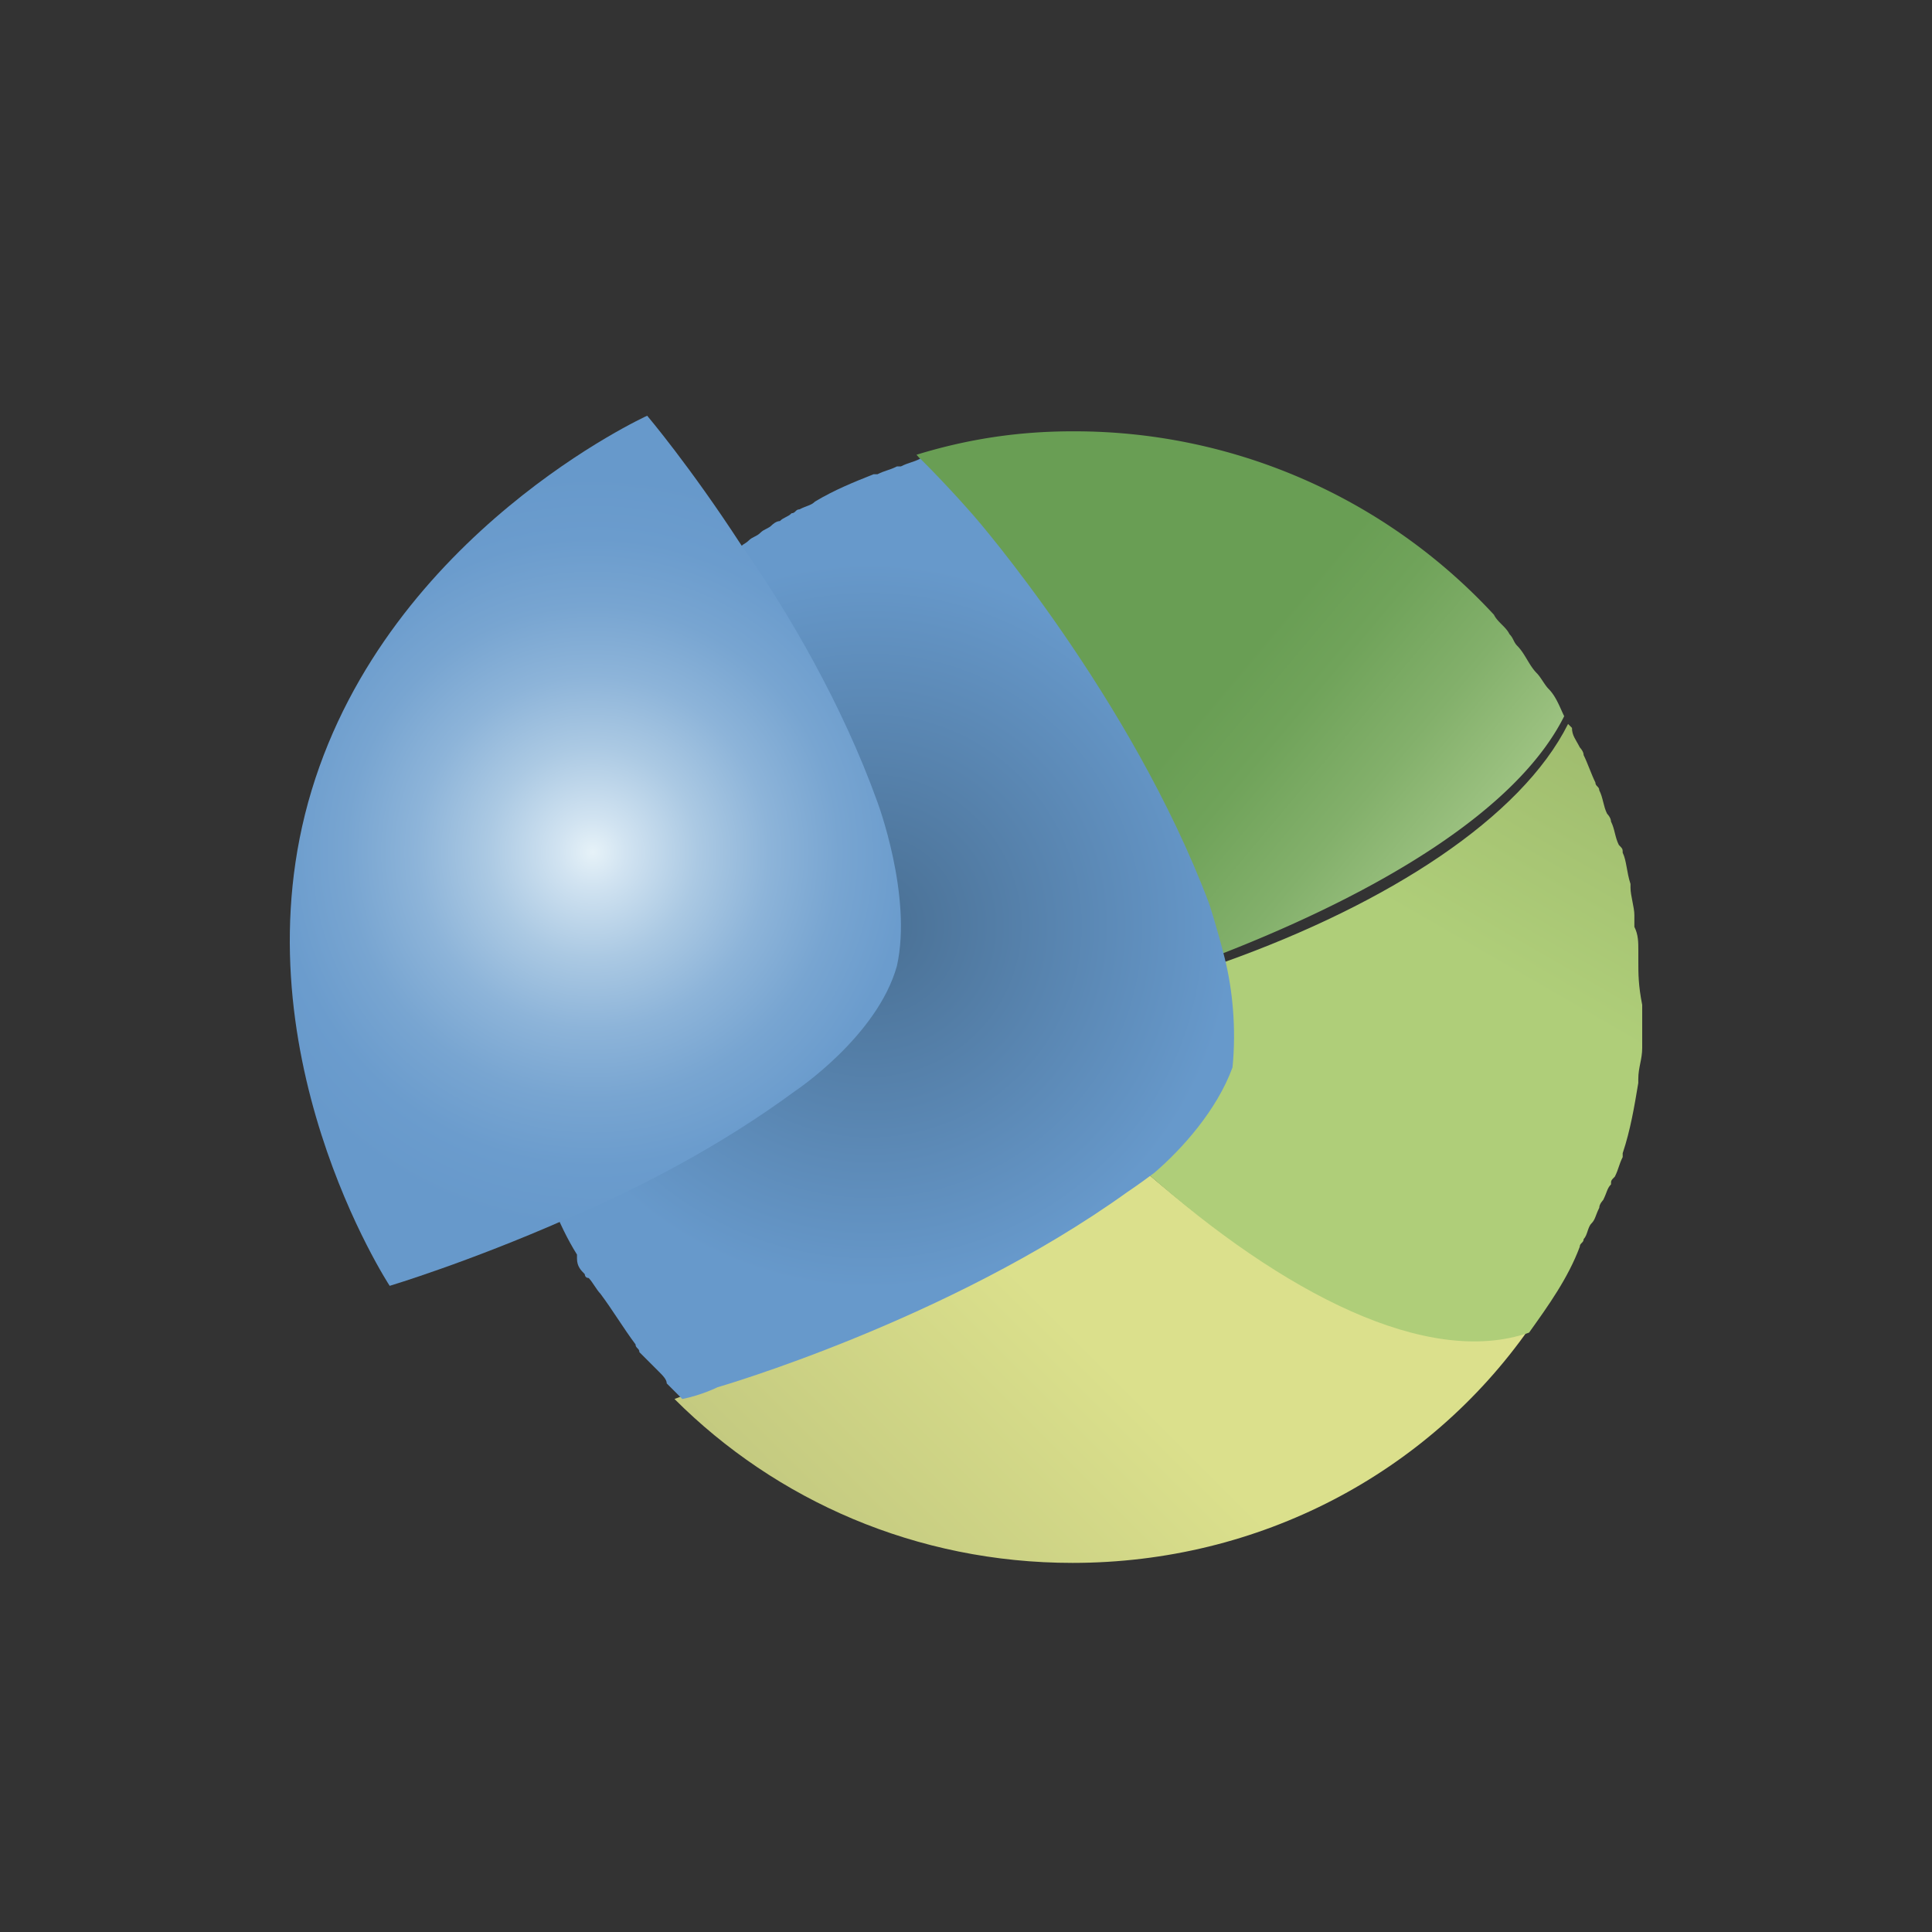 <svg width="40" height="40" fill="none" xmlns="http://www.w3.org/2000/svg"><rect width="100%" height="100%" fill="#333333" stroke="none"/><path d="M23.74 24.28c-.323.242-.565.404-.565.404-3.716 2.746-8.483 4.039-8.483 4.039s-.323.08-.727.242c2.1 2.1 5.01 3.393 8.24 3.393 3.878 0 7.352-1.858 9.452-4.847-2.1.808-5.008-.727-7.917-3.231z" fill="url(#a)" style="fill:url(#a);stroke-width:1.4"/><path d="M33.92 19.917v-.242c0-.162 0-.324-.082-.485v-.243c0-.161-.08-.404-.08-.565v-.08c-.081-.243-.081-.486-.162-.647 0-.08 0-.08-.08-.162-.081-.161-.081-.323-.162-.484 0-.081-.081-.162-.081-.162-.08-.161-.08-.323-.162-.485 0-.08-.08-.08-.08-.161-.081-.162-.162-.404-.243-.566 0-.08-.08-.161-.08-.161-.081-.162-.162-.243-.162-.404l-.081-.081c-.97 1.939-3.716 3.716-7.109 4.928.162.646.242 1.454 0 2.181-.242.889-1.05 1.697-1.616 2.181 2.828 2.505 5.817 4.04 7.917 3.312.404-.565.808-1.13 1.05-1.777 0-.08.081-.08.081-.161.081-.081.081-.243.162-.324.08-.08.08-.161.161-.323 0-.08.081-.161.081-.161.081-.162.081-.243.162-.323 0-.081 0-.081.08-.162.081-.162.081-.242.162-.404v-.08c.162-.485.242-.97.323-1.455v-.08c0-.243.081-.405.081-.647v-.889c-.08-.403-.08-.646-.08-.888z" fill="url(#b)" style="fill:url(#b);stroke-width:1.4"/><path d="M32.061 14.262c-.08-.08-.161-.242-.242-.323-.162-.162-.243-.404-.404-.566-.08-.08-.08-.161-.162-.242-.08-.162-.242-.242-.323-.404a11.824 11.824 0 0 0-8.725-3.797c-1.13 0-2.18.162-3.23.485.645.727 1.13 1.212 1.13 1.212s3.231 3.716 4.847 7.998c0 0 .242.484.323 1.13 3.312-1.292 6.14-2.989 7.11-4.927-.082-.162-.162-.404-.324-.566z" fill="url(#c)" style="fill:url(#c);stroke-width:1.4"/><path d="M25.356 19.836c-.162-.646-.323-1.13-.323-1.13-1.616-4.282-4.847-7.999-4.847-7.999s-.485-.565-1.131-1.211c-.162.08-.243.08-.404.161h-.081c-.162.081-.242.081-.404.162h-.08c-.405.161-.808.323-1.212.565-.081.081-.162.081-.324.162-.08 0-.08.08-.161.08-.08.081-.162.081-.242.162-.081 0-.162.08-.162.08-.08.082-.162.082-.242.162-.081.081-.162.081-.243.162-.08.08-.161.08-.161.162l-.243.242-.08.08c-.162.082-.243.243-.404.324l-.081.08c-.08.082-.242.162-.323.243-2.343 2.02-3.636 5.009-3.636 8.32 0 1.132.162 2.182.485 3.232.242.727.485 1.454.889 2.1v.082c0 .161.08.242.161.323 0 0 0 .08.081.08.08.081.162.243.242.324.243.323.485.727.728 1.05 0 .08.08.08.08.161l.243.243.161.161c.081.081.162.162.162.243l.161.161.162.162c.404-.081.727-.243.727-.243s4.766-1.373 8.482-4.039c0 0 .243-.161.566-.404.565-.484 1.292-1.292 1.616-2.18.08-.809 0-1.617-.162-2.263z" fill="url(#d)" style="fill:url(#d);stroke-width:1.4"/><path d="M18.166 16.605c-.727-2.02-1.858-3.959-2.827-5.332-1.05-1.616-1.94-2.666-1.94-2.666s-5.33 2.424-6.947 7.755c-1.615 5.332 1.616 10.26 1.616 10.26s1.616-.485 3.635-1.373c1.535-.647 3.232-1.535 4.767-2.666 0 0 1.696-1.131 2.1-2.585.323-1.455-.404-3.393-.404-3.393z" fill="url(#e)" style="fill:url(#e);stroke-width:1.4"/><defs><linearGradient id="a" x1="18.663" y1="29.474" x2="25.49" y2="22.647" gradientUnits="userSpaceOnUse" gradientTransform="matrix(1.4 0 0 1.4 -8 -8.193)"><stop stop-color="#C4CA80"/><stop offset=".505" stop-color="#DBE08C"/></linearGradient><linearGradient id="b" x1="29.533" y1="16.852" x2="24.935" y2="24.817" gradientUnits="userSpaceOnUse" gradientTransform="matrix(1.4 0 0 1.4 -8 -8.193)"><stop stop-color="#9FBC6E"/><stop offset=".403" stop-color="#AFCE79"/></linearGradient><linearGradient id="c" x1="27.208" y1="18.619" x2="19.587" y2="12.224" gradientUnits="userSpaceOnUse" gradientTransform="matrix(1.4 0 0 1.4 -8 -8.193)"><stop stop-color="#9EC382"/><stop offset=".164" stop-color="#83B06B"/><stop offset=".323" stop-color="#70A35A"/><stop offset=".432" stop-color="#699E54"/></linearGradient><radialGradient id="d" cx="0" cy="0" r="1" gradientUnits="userSpaceOnUse" gradientTransform="matrix(8.707 0 0 8.707 18.015 19.166)"><stop stop-color="#496F93"/><stop offset=".86" stop-color="#6799CB"/></radialGradient><radialGradient id="e" cx="0" cy="0" r="1" gradientUnits="userSpaceOnUse" gradientTransform="matrix(7.802 0 0 7.802 12.27 17.642)"><stop stop-color="#E6F2F8"/><stop offset=".09" stop-color="#D1E3F1"/><stop offset=".279" stop-color="#ABC9E3"/><stop offset=".467" stop-color="#8DB4D9"/><stop offset=".652" stop-color="#78A5D1"/><stop offset=".832" stop-color="#6B9CCD"/><stop offset="1" stop-color="#6799CB"/></radialGradient></defs></svg>